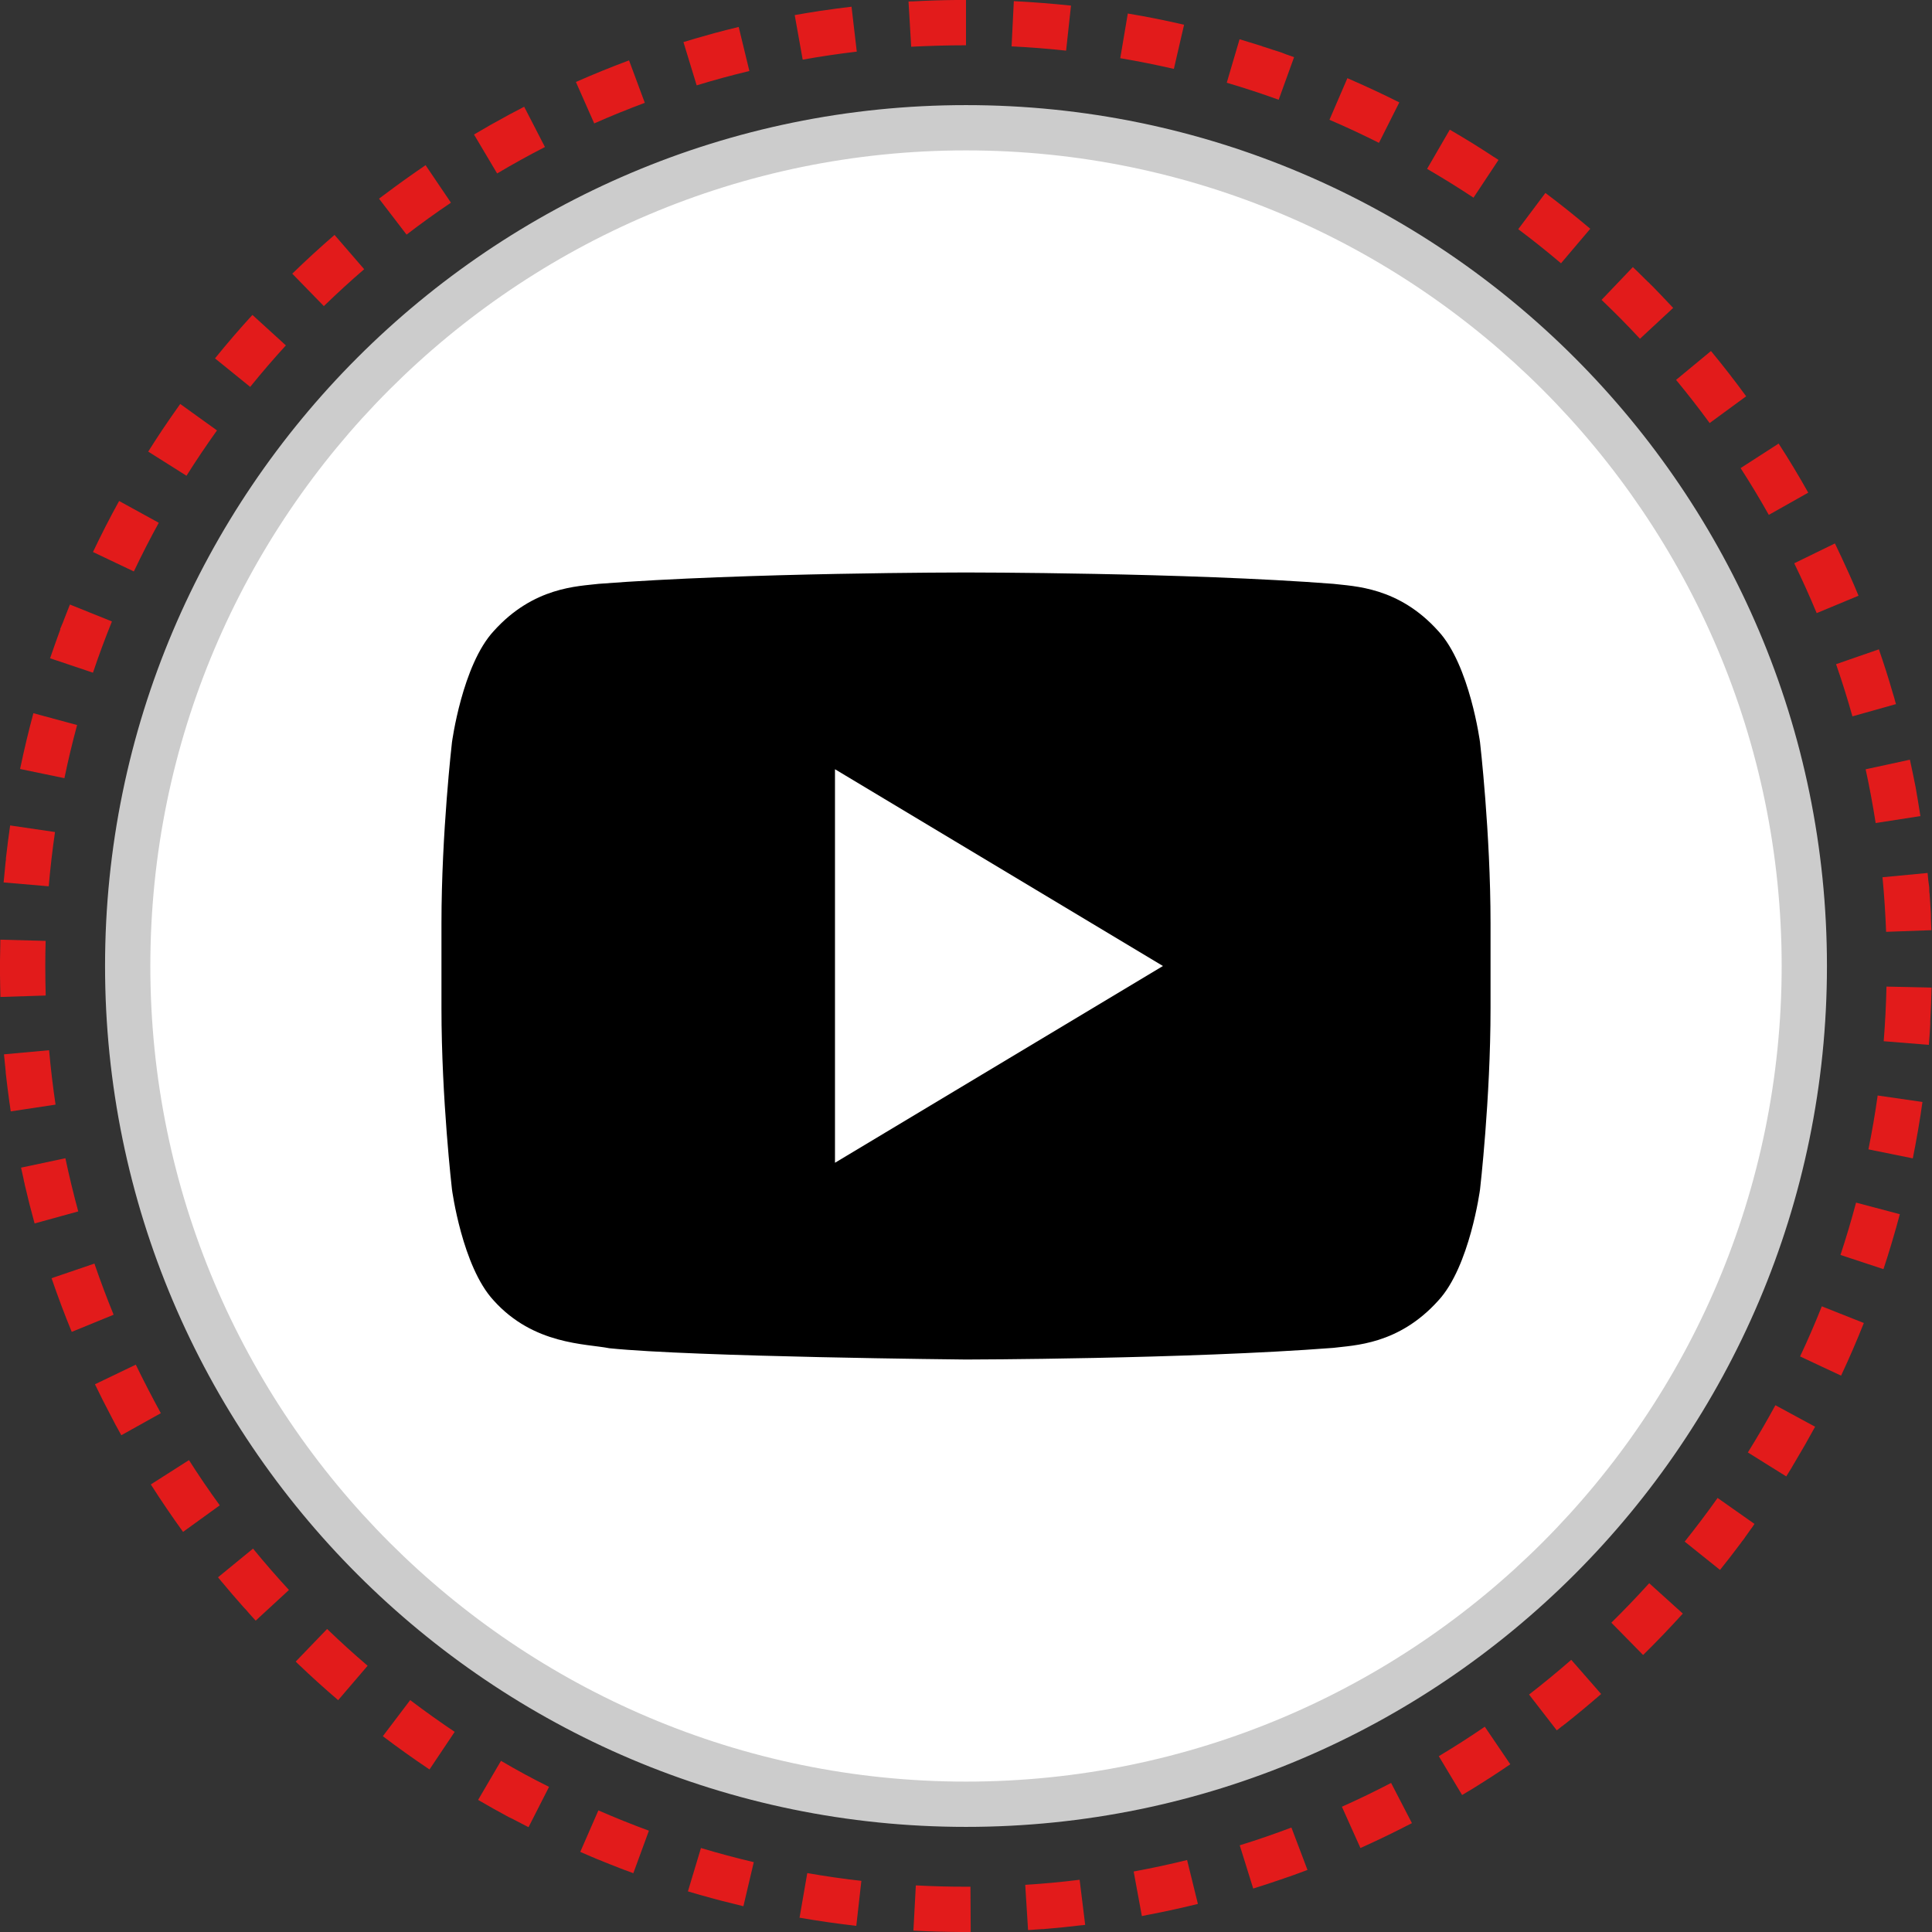 <?xml version="1.0" ?><svg enable-background="new 0 0 32 32" version="1.1" viewBox="0 0 32 32" xml:space="preserve" xmlns="http://www.w3.org/2000/svg" xmlns:xlink="http://www.w3.org/1999/xlink"><rect x="0" y="0" width="32" height="32" fill="#333333" stroke="none"/><g id="stiches"><g><g id="Shopping_10_124_"><g><g><g><g><g><path d="M16,2.115C8.332,2.115,2.115,8.332,2.115,16S8.332,29.885,16,29.885S29.885,23.668,29.885,16          S23.668,2.115,16,2.115L16,2.115z" fill="#FFFFFF"/><path d="M16,30.259c-7.863,0-14.26-6.396-14.26-14.26C1.74,8.137,8.137,1.741,16,1.741S30.26,8.137,30.26,16          C30.26,23.863,23.863,30.259,16,30.259z M16,2.491C8.551,2.491,2.49,8.55,2.49,16S8.551,29.509,16,29.509          S29.51,23.449,29.51,16S23.449,2.491,16,2.491z" fill="#CCCCCC"/></g></g></g></g></g></g><g><g><g><g><g><path d="M16,0c-0.002,0-0.005,0-0.007,0c-0.001,0-0.001,0-0.002,0c-0.002,0-0.003,0-0.005,0         c-0.001,0-0.002,0-0.003,0c-0.001,0-0.003,0-0.005,0c-0.001,0-0.001,0-0.002,0c-0.002,0-0.003,0-0.005,0         c-0.001,0-0.002,0-0.003,0c-0.001,0-0.003,0-0.005,0c0,0-0.002,0-0.002,0c-0.002,0-0.004,0-0.006,0c-0.001,0,0,0-0.001,0         c-0.002,0-0.005,0-0.007,0c-0.001,0,0,0,0,0c-0.003,0-0.005,0-0.007,0c-0.001,0-0.002,0-0.003,0c-0.002,0-0.003,0-0.005,0         c-0.001,0-0.002,0-0.002,0c-0.002,0-0.003,0-0.005,0c-0.001,0-0.001,0-0.002,0c-0.002,0-0.003,0-0.005,0c0,0-0.001,0-0.002,0         c-0.002,0-0.004,0-0.006,0c0,0-0.001,0-0.001,0c-0.005,0-0.01,0-0.015,0h-0.001c-0.002,0-0.004,0-0.007,0         c0,0-0.001,0-0.001,0c-0.002,0-0.004,0-0.006,0c-0.001,0-0.001,0-0.002,0c-0.002,0-0.004,0-0.006,0c-0.001,0-0.001,0-0.001,0         c-0.003,0-0.005,0-0.007,0h0c-0.01,0-0.02,0-0.03,0h0c-0.239,0.002-0.476,0.01-0.712,0.023l0,0c-0.002,0-0.004,0-0.007,0         l-0.002,0c-0.002,0-0.003,0-0.005,0c-0.001,0-0.001,0-0.002,0c-0.002,0-0.003,0-0.005,0c-0.001,0-0.002,0-0.002,0         c-0.001,0-0.003,0-0.004,0c-0.001,0-0.002,0-0.003,0c0,0-0.001,0-0.001,0c-0.006,0-0.011,0.001-0.017,0.001c0,0,0,0-0.001,0         c-0.008,0-0.016,0.001-0.024,0.001l0.044,0.749C15.394,0.759,15.696,0.75,16,0.75V0L16,0L16,0z M14.104,0.111         c-0.168,0.02-0.335,0.042-0.501,0.067c0,0,0,0-0.001,0c-0.002,0-0.005,0.001-0.007,0.001h0         c-0.005,0.001-0.01,0.001-0.014,0.002c0,0-0.001,0-0.002,0c-0.002,0-0.003,0.001-0.005,0.001c-0.001,0-0.002,0-0.003,0         c-0.001,0-0.003,0-0.004,0.001c-0.001,0-0.002,0-0.003,0c-0.001,0-0.003,0-0.004,0.001c-0.002,0-0.002,0-0.004,0.001         c-0.001,0-0.001,0-0.001,0c-0.131,0.02-0.262,0.042-0.392,0.065l0.132,0.738c0.296-0.053,0.594-0.097,0.896-0.133         L14.104,0.111L14.104,0.111z M12.235,0.446c-0.136,0.033-0.272,0.068-0.407,0.104l0,0c-0.002,0.001-0.004,0.001-0.006,0.002         l0,0c-0.006,0.002-0.011,0.003-0.017,0.005l0,0c-0.001,0-0.003,0.001-0.005,0.001c0,0-0.001,0-0.002,0.001         c-0.001,0-0.003,0.001-0.004,0.001c-0.001,0-0.002,0-0.003,0.001c-0.001,0-0.003,0.001-0.003,0.001         c-0.001,0-0.002,0.001-0.004,0.001c-0.001,0-0.002,0.001-0.003,0.001c-0.001,0-0.003,0.001-0.004,0.001         c-0.001,0-0.003,0.001-0.004,0.001c-0.001,0-0.003,0.001-0.004,0.001c0,0-0.002,0-0.002,0.001         c-0.002,0-0.003,0.001-0.005,0.001c-0.001,0-0.001,0-0.002,0.001c-0.002,0-0.003,0.001-0.005,0.001c0,0-0.001,0-0.001,0         c-0.003,0.001-0.005,0.001-0.007,0.002l0,0c-0.143,0.039-0.285,0.081-0.427,0.124l0.219,0.717         c0.287-0.088,0.579-0.167,0.873-0.238L12.235,0.446L12.235,0.446z M10.419,1c-0.298,0.111-0.591,0.23-0.88,0.358l0.303,0.686         c0.275-0.122,0.555-0.235,0.838-0.341L10.419,1L10.419,1z M8.682,1.768c-0.078,0.04-0.156,0.081-0.234,0.123l-0.001,0         C8.446,1.892,8.445,1.893,8.443,1.894L8.442,1.894C8.441,1.895,8.439,1.896,8.438,1.896c-0.001,0-0.002,0.001-0.003,0.001         C8.434,1.899,8.431,1.9,8.43,1.901C8.429,1.901,8.427,1.902,8.426,1.903c-0.001,0-0.001,0.001-0.002,0.001         C8.423,1.904,8.421,1.905,8.42,1.906c0,0-0.001,0.001-0.001,0.001C8.416,1.908,8.415,1.909,8.413,1.91l0,0         c-0.19,0.102-0.377,0.208-0.562,0.318l0.383,0.645c0.259-0.154,0.523-0.3,0.792-0.438L8.682,1.768L8.682,1.768z M7.049,2.736         C6.818,2.893,6.592,3.054,6.37,3.222c0,0-0.001,0-0.001,0.001C6.367,3.223,6.366,3.224,6.365,3.225         c0,0-0.001,0.001-0.001,0.001C6.362,3.227,6.361,3.228,6.36,3.229C6.358,3.23,6.356,3.232,6.355,3.233c0,0,0,0,0,0         C6.352,3.235,6.351,3.236,6.349,3.237c0,0-0.001,0.001-0.001,0.001C6.346,3.239,6.345,3.241,6.343,3.242l-0.001,0         C6.321,3.259,6.299,3.275,6.278,3.291l0.456,0.595c0.239-0.183,0.484-0.36,0.735-0.529L7.049,2.736L7.049,2.736z          M5.541,3.891c-0.24,0.207-0.473,0.421-0.7,0.642l0.523,0.537C5.581,4.86,5.803,4.656,6.032,4.459L5.541,3.891L5.541,3.891z          M4.181,5.216C3.967,5.449,3.76,5.69,3.561,5.936l0.583,0.472c0.19-0.235,0.387-0.464,0.591-0.687L4.181,5.216L4.181,5.216z          M2.985,6.691C2.882,6.836,2.78,6.982,2.681,7.13l0,0C2.68,7.132,2.679,7.134,2.677,7.136l0,0.001         C2.676,7.139,2.675,7.141,2.673,7.142l0,0.001C2.67,7.147,2.668,7.151,2.665,7.155L2.664,7.156         C2.663,7.157,2.662,7.159,2.661,7.161c0,0-0.001,0.001-0.001,0.002C2.659,7.164,2.658,7.165,2.658,7.166         c0,0-0.001,0.001-0.001,0.002C2.655,7.17,2.654,7.171,2.653,7.173c0,0,0,0,0,0C2.651,7.176,2.65,7.178,2.649,7.179         C2.648,7.18,2.648,7.181,2.647,7.182C2.647,7.183,2.646,7.184,2.645,7.185C2.644,7.186,2.644,7.187,2.643,7.188         C2.643,7.189,2.642,7.19,2.641,7.191C2.641,7.192,2.64,7.192,2.64,7.193C2.639,7.194,2.638,7.196,2.637,7.197         C2.637,7.198,2.636,7.198,2.636,7.199C2.635,7.201,2.634,7.202,2.633,7.203C2.632,7.205,2.632,7.205,2.631,7.206         C2.63,7.208,2.629,7.209,2.629,7.21C2.628,7.211,2.628,7.211,2.627,7.212C2.626,7.214,2.626,7.215,2.625,7.216         C2.624,7.217,2.624,7.217,2.623,7.218C2.623,7.219,2.622,7.22,2.621,7.222C2.621,7.222,2.62,7.223,2.619,7.224         C2.619,7.225,2.618,7.226,2.618,7.227C2.617,7.228,2.615,7.231,2.614,7.232C2.613,7.233,2.613,7.234,2.612,7.235         C2.611,7.236,2.611,7.237,2.61,7.238C2.61,7.239,2.609,7.24,2.609,7.24C2.608,7.241,2.607,7.243,2.607,7.244         C2.606,7.244,2.605,7.245,2.605,7.245C2.604,7.247,2.604,7.248,2.603,7.249C2.602,7.25,2.602,7.251,2.601,7.252         C2.601,7.253,2.6,7.254,2.599,7.255C2.598,7.257,2.597,7.258,2.596,7.26C2.595,7.261,2.595,7.262,2.594,7.263         C2.594,7.264,2.593,7.265,2.592,7.266C2.592,7.266,2.591,7.268,2.59,7.269C2.59,7.269,2.589,7.27,2.589,7.27         C2.588,7.272,2.587,7.273,2.587,7.273C2.586,7.275,2.586,7.276,2.585,7.277C2.584,7.278,2.584,7.279,2.583,7.28         C2.582,7.282,2.581,7.283,2.579,7.285C2.579,7.286,2.579,7.286,2.578,7.287C2.577,7.288,2.577,7.29,2.576,7.291         c0,0-0.001,0.002-0.001,0.002C2.574,7.294,2.573,7.296,2.572,7.297C2.571,7.298,2.571,7.298,2.571,7.299         C2.57,7.3,2.569,7.301,2.568,7.302C2.568,7.303,2.567,7.304,2.567,7.305C2.566,7.307,2.564,7.308,2.563,7.31l0,0         C2.562,7.312,2.561,7.314,2.559,7.316c0,0-0.001,0.001-0.001,0.001C2.557,7.319,2.557,7.32,2.556,7.322         C2.555,7.323,2.555,7.323,2.554,7.324C2.554,7.325,2.553,7.326,2.552,7.328c0,0-0.001,0.002-0.001,0.002         C2.548,7.334,2.546,7.338,2.543,7.341l0,0C2.542,7.344,2.54,7.346,2.539,7.348l0,0C2.538,7.35,2.536,7.352,2.535,7.354         c0,0,0,0,0,0c-0.027,0.042-0.054,0.084-0.08,0.126l0.634,0.4c0.161-0.256,0.33-0.506,0.505-0.751L2.985,6.691L2.985,6.691z          M1.973,8.298C1.82,8.574,1.676,8.857,1.54,9.143l0.677,0.322c0.13-0.273,0.267-0.542,0.413-0.806L1.973,8.298L1.973,8.298z          M1.158,10.013c-0.034,0.085-0.068,0.171-0.101,0.257c0,0,0,0.001,0,0.001c-0.003,0.007-0.005,0.014-0.008,0.021l0,0.001         c-0.001,0.002-0.001,0.003-0.002,0.005c0,0,0,0.001-0.001,0.002c-0.001,0.001-0.001,0.003-0.002,0.005l0,0.001         c-0.002,0.005-0.004,0.01-0.006,0.015c0,0.001,0,0.001-0.001,0.002c-0.001,0.001-0.001,0.003-0.002,0.004         c0,0.001-0.001,0.002-0.001,0.002c-0.001,0.001-0.001,0.003-0.002,0.004c0,0.001,0,0.001-0.001,0.002         c-0.001,0.001-0.001,0.003-0.002,0.004c0,0,0,0.001,0,0.001c-0.001,0.004-0.003,0.007-0.004,0.011l0,0         c-0.001,0.001-0.001,0.003-0.002,0.005l-0.001,0.001c-0.001,0.001-0.001,0.003-0.002,0.004c0,0.001-0.001,0.002-0.001,0.002         c-0.001,0.001-0.001,0.002-0.001,0.004c0,0,0,0.001-0.001,0.002c-0.002,0.005-0.003,0.009-0.005,0.014         c0,0.001-0.001,0.002-0.001,0.002c-0.001,0.001-0.001,0.003-0.002,0.004c0,0.001,0,0.001-0.001,0.002         c-0.001,0.001-0.001,0.003-0.002,0.004c0,0.001,0,0.001-0.001,0.002c-0.002,0.007-0.005,0.014-0.008,0.021         c0,0,0,0.001,0,0.001C1,10.421,0.999,10.422,0.999,10.424c0,0,0,0.001,0,0.001c-0.001,0.002-0.001,0.003-0.002,0.005l0,0.001         c-0.003,0.008-0.005,0.015-0.008,0.022l0,0c-0.052,0.141-0.102,0.283-0.151,0.426c0,0.001,0,0.001-0.001,0.002         c0,0.001-0.001,0.003-0.001,0.004c0,0.001,0,0.001-0.001,0.002c0,0.001-0.001,0.003-0.001,0.004         c0,0.001-0.001,0.002-0.001,0.003c-0.001,0.002-0.001,0.003-0.002,0.005C0.83,10.9,0.829,10.902,0.829,10.903l0,0         l0.711,0.239c0.096-0.287,0.201-0.57,0.314-0.849L1.158,10.013L1.158,10.013z M0.553,11.813         c-0.079,0.293-0.15,0.59-0.213,0.889c0,0,0,0,0,0c-0.002,0.008-0.003,0.016-0.005,0.023c0,0,0,0.001,0,0.002         c0,0.002-0.001,0.003-0.001,0.005c0,0.001,0,0.001,0,0.002c0,0.001,0,0.002-0.001,0.003l0.734,0.152         c0.061-0.297,0.132-0.59,0.21-0.88L0.553,11.813L0.553,11.813z M0.168,13.672c-0.024,0.167-0.046,0.334-0.065,0.503l0,0.001         c0,0.002,0,0.004-0.001,0.006l0,0.001c0,0.002,0,0.004-0.001,0.006l0,0C0.101,14.194,0.1,14.2,0.099,14.206         c0,0,0,0.001,0,0.001c0,0.002,0,0.003-0.001,0.005c0,0.001,0,0.002,0,0.003c0,0.001,0,0.003,0,0.004c0,0.001,0,0.002,0,0.003         c0,0.001,0,0.003,0,0.004c0,0.001,0,0.002,0,0.003c0,0.002,0,0.002,0,0.004c0,0.001,0,0.003,0,0.004c0,0.001,0,0.001,0,0.002         c0,0.002,0,0.005-0.001,0.007c0,0.001,0,0.001,0,0.002c0,0.002,0,0.003-0.001,0.005c0,0.001,0,0.002,0,0.002         c0,0.002,0,0.004-0.001,0.005c0,0.001,0,0.001,0,0.002c0,0.002,0,0.003-0.001,0.005l0,0.002c0,0.002,0,0.004-0.001,0.007l0,0         c-0.001,0.01-0.002,0.02-0.003,0.029l0,0c-0.011,0.103-0.021,0.207-0.03,0.311l0.747,0.064         c0.026-0.302,0.061-0.602,0.104-0.899L0.168,13.672L0.168,13.672z M0.006,15.564C0.003,15.682,0.001,15.8,0,15.918         c0,0.001,0,0,0,0.001c0,0.002,0,0.004,0,0.006c0,0,0,0,0,0.001c0,0.002,0,0.004,0,0.005c0,0.001,0,0.001,0,0.002         c0,0.002,0,0.003,0,0.005c0,0.001,0,0.001,0,0.002c0,0.002,0,0.003,0,0.005c0,0.001,0,0.001,0,0.002c0,0.002,0,0.003,0,0.005         c0,0.001,0,0.001,0,0.001c0,0.002,0,0.004,0,0.005l0,0.002c0,0.001,0,0.003,0,0.004c0,0.001,0,0.002,0,0.003         c0,0.001,0,0.002,0,0.004c0,0.001,0,0.002,0,0.003c0,0.001,0,0.003,0,0.004c0,0.001,0,0.002,0,0.003c0,0.001,0,0.003,0,0.004         c0,0.001,0,0.002,0,0.003c0,0.002,0,0.004,0,0.006l0,0.001C0,15.995,0,15.998,0,16l0,0c0,0.002,0,0.005,0,0.007         c0,0,0,0.002,0,0.002c0,0.002,0,0.003,0,0.005c0,0.001,0,0.002,0,0.003c0,0.002,0,0.003,0,0.005l0,0.003         c0,0.002,0,0.004,0,0.006c0,0.001,0,0.001,0,0.002c0,0.002,0,0.004,0,0.006c0,0.001,0,0.001,0,0.003c0,0.002,0,0.003,0,0.005         c0,0.001,0,0.001,0,0.003c0,0.002,0,0.004,0,0.005c0,0.001,0,0.002,0,0.002c0,0.003,0,0.005,0,0.007c0,0,0,0,0,0.001         c0,0.002,0,0.005,0,0.007c0,0.001,0,0.001,0,0.001c0,0.002,0,0.004,0,0.006c0,0.001,0,0.001,0,0.002c0,0.002,0,0.004,0,0.006         c0,0.001,0,0.001,0,0.001c0,0.006,0,0.011,0,0.016l0,0c0,0.002,0,0.005,0,0.007c0,0,0,0.001,0,0.001c0,0.002,0,0.004,0,0.007         c0,0.001,0,0.001,0,0.001c0,0.008,0,0.016,0,0.024v0c0.001,0.123,0.004,0.246,0.007,0.369l0.75-0.024         C0.753,16.328,0.75,16.164,0.75,16c0-0.139,0.002-0.278,0.006-0.416L0.006,15.564L0.006,15.564z M0.813,17.395l-0.747,0.068         c0.009,0.094,0.018,0.188,0.028,0.281c0,0.001,0,0.001,0,0.002c0,0.002,0,0.004,0.001,0.005c0,0.001,0,0.002,0,0.003         c0,0.001,0,0.003,0,0.004c0,0.001,0,0.003,0,0.004c0,0.001,0,0.002,0,0.003c0,0.002,0,0.002,0,0.004c0,0.001,0,0.001,0,0.002         c0.018,0.16,0.038,0.321,0.06,0.479c0,0.001,0,0.001,0,0.002c0,0.002,0,0.002,0.001,0.004c0,0.001,0,0.002,0,0.003         c0,0.001,0,0.003,0.001,0.004c0,0.001,0,0.003,0.001,0.004c0,0.001,0,0.002,0,0.003c0,0.002,0.001,0.004,0.001,0.006l0,0.001         c0.006,0.044,0.013,0.088,0.019,0.131l0.742-0.112C0.876,17.997,0.84,17.697,0.813,17.395L0.813,17.395z M1.083,19.184         L0.349,19.34c0.014,0.067,0.029,0.133,0.044,0.2c0,0,0,0.001,0,0.001c0.001,0.002,0.001,0.004,0.001,0.006l0,0.001         c0,0.002,0.001,0.004,0.001,0.006l0,0c0.001,0.004,0.002,0.007,0.002,0.011c0,0,0,0.001,0,0.001         c0,0.002,0.001,0.003,0.001,0.004c0,0.001,0,0.002,0.001,0.003c0,0.002,0.001,0.002,0.001,0.004c0,0.001,0,0.002,0.001,0.003         c0,0.001,0.001,0.002,0.001,0.003c0,0.001,0.001,0.003,0.001,0.004l0.001,0.002c0,0.002,0.001,0.004,0.001,0.006         c0,0.001,0,0,0,0.001c0.001,0.002,0.001,0.005,0.002,0.007c0,0,0,0,0,0.001c0,0.002,0.001,0.004,0.001,0.006l0,0.001         c0,0.002,0.001,0.004,0.001,0.006l0,0.001c0.05,0.217,0.105,0.433,0.164,0.646l0.723-0.199         C1.217,19.774,1.146,19.481,1.083,19.184L1.083,19.184z M1.564,20.929l-0.71,0.242c0.103,0.301,0.214,0.597,0.334,0.889         l0.694-0.284C1.768,21.497,1.662,21.215,1.564,20.929L1.564,20.929z M2.249,22.603l-0.676,0.325         c0.085,0.177,0.174,0.354,0.266,0.527c0,0,0,0.001,0.001,0.001c0.001,0.002,0.001,0.003,0.002,0.005c0,0,0,0.001,0,0.001         c0.001,0.002,0.002,0.003,0.003,0.005l0,0c0.002,0.003,0.003,0.006,0.005,0.009c0,0,0,0.001,0,0.001         c0.001,0.001,0.001,0.003,0.002,0.004c0,0.001,0.001,0.001,0.001,0.001c0.001,0.002,0.002,0.003,0.002,0.004         c0,0.001,0.001,0.002,0.001,0.002c0.001,0.002,0.002,0.003,0.002,0.004c0.001,0.001,0.001,0.002,0.002,0.003         c0,0.001,0.001,0.002,0.001,0.003c0.001,0.001,0.001,0.003,0.002,0.004c0.001,0.001,0.002,0.004,0.003,0.005         c0,0.001,0.001,0.002,0.001,0.003c0.001,0.001,0.001,0.002,0.002,0.003c0,0.001,0.001,0.002,0.001,0.003         c0,0.001,0.001,0.002,0.002,0.003c0.001,0.001,0.001,0.002,0.002,0.003c0,0.001,0.001,0.002,0.001,0.003         c0.001,0.002,0.002,0.003,0.003,0.005c0,0,0,0.001,0.001,0.001c0.001,0.002,0.002,0.004,0.003,0.006         c0,0.001,0.001,0.001,0.001,0.002c0.001,0.001,0.002,0.003,0.002,0.004c0,0,0.001,0.001,0.001,0.002         c0.001,0.002,0.002,0.003,0.002,0.005c0,0,0.001,0.001,0.001,0.001c0.001,0.002,0.002,0.004,0.003,0.006l0,0         c0.002,0.004,0.005,0.008,0.007,0.013c0,0,0,0,0,0.001c0.001,0.002,0.002,0.004,0.003,0.006l0,0         c0.035,0.065,0.071,0.13,0.107,0.195l0.655-0.365C2.52,23.143,2.381,22.875,2.249,22.603L2.249,22.603z M3.13,24.184         l-0.632,0.403c0.17,0.267,0.349,0.529,0.534,0.786l0.608-0.44C3.462,24.689,3.292,24.439,3.13,24.184L3.13,24.184z          M4.191,25.65l-0.58,0.475c0.011,0.013,0.022,0.027,0.033,0.04c0,0,0,0,0,0c0.002,0.002,0.003,0.004,0.004,0.005l0.001,0.001         c0.003,0.004,0.006,0.007,0.009,0.011c0,0,0.001,0.001,0.001,0.001c0.001,0.001,0.002,0.003,0.003,0.004         c0.001,0.001,0.001,0.002,0.002,0.002c0.001,0.001,0.001,0.002,0.002,0.003c0.001,0.001,0.002,0.002,0.002,0.003         c0.001,0.001,0.001,0.001,0.002,0.002c0.005,0.006,0.009,0.011,0.014,0.016c0,0,0,0.001,0.001,0.001         c0.107,0.129,0.216,0.256,0.328,0.382c0,0,0,0,0,0c0.005,0.006,0.01,0.012,0.015,0.017c0,0,0.001,0.001,0.001,0.001         c0.001,0.001,0.002,0.003,0.004,0.004l0,0c0.007,0.007,0.013,0.014,0.019,0.022c0,0,0,0,0.001,0.001         c0.001,0.001,0.002,0.002,0.004,0.004c0,0,0,0,0.001,0.001c0.001,0.001,0.002,0.003,0.004,0.004l0,0         c0.005,0.006,0.01,0.012,0.016,0.017c0,0,0,0.001,0.001,0.001c0.005,0.006,0.01,0.011,0.015,0.016         c0,0.001,0.001,0.001,0.001,0.002c0.001,0.001,0.002,0.002,0.003,0.004c0,0,0.001,0.001,0.001,0.001         c0.001,0.001,0.002,0.002,0.003,0.004c0,0,0,0,0.001,0.001c0.005,0.006,0.01,0.011,0.015,0.017c0,0,0,0.001,0.001,0.001         c0.001,0.001,0.002,0.002,0.003,0.004l0.001,0.001c0.003,0.004,0.007,0.008,0.011,0.012c0,0,0.001,0.001,0.001,0.001         c0.001,0.001,0.002,0.002,0.003,0.004c0,0,0.001,0.001,0.001,0.001c0.001,0.001,0.002,0.002,0.003,0.004l0.001,0.001         c0.005,0.005,0.01,0.011,0.015,0.016c0,0,0.001,0.001,0.001,0.001c0.001,0.001,0.002,0.002,0.003,0.004c0,0,0,0,0,0         c0.007,0.008,0.013,0.015,0.02,0.022l0,0c0.018,0.019,0.035,0.039,0.053,0.058l0.551-0.508         C4.581,26.112,4.382,25.884,4.191,25.65L4.191,25.65z M5.418,26.981l-0.52,0.54c0.001,0.001,0.001,0.001,0.002,0.002         l0.001,0.001c0.001,0.001,0.002,0.002,0.004,0.004c0,0,0,0,0.001,0.001c0.003,0.002,0.004,0.004,0.007,0.007         c0,0,0.001,0.001,0.001,0.001c0.001,0.001,0.002,0.002,0.002,0.002c0.001,0.001,0.002,0.002,0.003,0.003         c0.001,0.001,0.001,0.001,0.002,0.002c0.001,0.001,0.002,0.002,0.003,0.003c0,0,0.001,0.001,0.001,0.001         c0.002,0.002,0.003,0.003,0.005,0.005l0,0c0.004,0.003,0.007,0.007,0.011,0.01l0,0c0.214,0.205,0.434,0.404,0.66,0.597         l0.488-0.57C5.859,27.394,5.636,27.191,5.418,26.981L5.418,26.981z M6.794,28.159l-0.453,0.598         c0.252,0.191,0.51,0.375,0.773,0.551l0.417-0.623C7.28,28.516,7.034,28.341,6.794,28.159L6.794,28.159z M8.298,29.165         l-0.379,0.647c0.166,0.097,0.334,0.192,0.504,0.283l0,0c0.002,0.001,0.004,0.002,0.006,0.003c0,0,0,0,0.001,0         c0.002,0.001,0.004,0.002,0.006,0.003l0.001,0c0.004,0.002,0.009,0.005,0.013,0.007l0,0c0.002,0.001,0.004,0.002,0.006,0.003         l0.001,0c0.002,0.001,0.004,0.002,0.006,0.003c0,0,0,0,0.001,0c0.006,0.003,0.013,0.007,0.019,0.01c0,0,0,0,0.001,0         c0.002,0.001,0.004,0.002,0.006,0.003c0,0,0,0,0.001,0c0.009,0.005,0.017,0.009,0.026,0.014l0,0         c0.079,0.042,0.158,0.083,0.237,0.123l0.34-0.668C8.823,29.462,8.558,29.318,8.298,29.165L8.298,29.165z M9.911,29.986         l-0.3,0.687c0.063,0.028,0.127,0.055,0.19,0.082l0,0c0.002,0.001,0.004,0.002,0.006,0.003l0.001,0         c0.002,0.001,0.004,0.002,0.006,0.002c0,0,0,0,0.001,0c0.004,0.002,0.009,0.004,0.013,0.005c0.001,0,0.001,0.001,0.002,0.001         c0.001,0.001,0.003,0.001,0.004,0.002c0.001,0,0.002,0.001,0.003,0.001c0.001,0.001,0.003,0.001,0.004,0.002         c0.001,0,0.002,0.001,0.003,0.001c0.001,0.001,0.003,0.001,0.004,0.002c0.001,0,0.002,0.001,0.002,0.001         c0.001,0.001,0.003,0.001,0.004,0.002s0.003,0.001,0.004,0.002c0.001,0.001,0.003,0.001,0.004,0.002         c0.001,0.001,0.002,0.001,0.003,0.001c0.001,0,0.002,0.001,0.002,0.001c0.002,0.001,0.004,0.002,0.005,0.002         c0.001,0,0.002,0.001,0.002,0.001c0.001,0.001,0.003,0.001,0.004,0.002c0,0,0.001,0,0.001,0         c0.007,0.003,0.014,0.006,0.021,0.009c0,0,0.001,0,0.001,0c0.002,0.001,0.003,0.001,0.005,0.002l0.001,0         c0.126,0.052,0.252,0.102,0.379,0.151l0,0c0.007,0.003,0.015,0.006,0.022,0.008c0,0,0.001,0,0.001,0         c0.002,0.001,0.003,0.001,0.004,0.002c0.001,0,0.002,0.001,0.003,0.001c0.001,0.001,0.002,0.001,0.004,0.001         c0.001,0,0.001,0,0.002,0.001c0.001,0.001,0.003,0.001,0.004,0.002l0.001,0.001c0.002,0.001,0.005,0.002,0.007,0.003         c0.001,0,0.002,0.001,0.003,0.001c0.001,0,0.002,0.001,0.003,0.001c0.001,0,0.002,0.001,0.003,0.001         c0.001,0,0.002,0.001,0.003,0.001c0.001,0,0.002,0.001,0.003,0.001c0.001,0,0.002,0.001,0.003,0.001         c0.001,0,0.003,0.001,0.004,0.001c0.001,0,0.001,0,0.002,0.001c0.002,0.001,0.004,0.002,0.006,0.002c0,0,0,0,0.001,0         c0.002,0.001,0.004,0.001,0.006,0.002c0,0,0.001,0,0.002,0.001c0.002,0.001,0.003,0.001,0.005,0.002         c0.001,0,0.001,0,0.002,0.001c0.002,0.001,0.003,0.001,0.005,0.002c0,0,0.001,0,0.001,0c0.035,0.013,0.069,0.026,0.104,0.039         l0.258-0.704C10.467,30.219,10.187,30.106,9.911,29.986L9.911,29.986z M11.61,30.609l-0.216,0.718         c0.054,0.016,0.108,0.032,0.163,0.048c0,0,0.001,0,0.002,0c0.002,0,0.003,0.001,0.005,0.001c0,0,0.002,0,0.002,0.001         c0.002,0,0.003,0.001,0.005,0.001c0.001,0,0.001,0,0.002,0.001c0.002,0.001,0.004,0.001,0.006,0.002         c0.001,0,0.002,0.001,0.004,0.001c0.001,0,0.002,0.001,0.004,0.001c0.001,0,0.002,0.001,0.004,0.001         c0.001,0,0.002,0,0.002,0.001c0.001,0,0.003,0.001,0.004,0.001c0.001,0,0.001,0,0.002,0.001c0.001,0,0.003,0.001,0.005,0.001         l0,0c0.234,0.067,0.471,0.128,0.709,0.185l0.172-0.73C12.189,30.773,11.897,30.695,11.61,30.609L11.61,30.609z          M13.371,31.024l-0.128,0.739c0.31,0.054,0.624,0.099,0.94,0.135l0.084-0.745C13.965,31.119,13.666,31.076,13.371,31.024         L13.371,31.024z M15.169,31.228l-0.04,0.749c0.257,0.014,0.515,0.021,0.775,0.023l0.001,0c0.002,0,0.004,0,0.006,0         c0,0,0.001,0,0.001,0c0.002,0,0.004,0,0.005,0c0.001,0,0.001,0,0.001,0c0.002,0,0.004,0,0.006,0c0.001,0,0.001,0,0.002,0         c0.002,0,0.003,0,0.005,0c0.001,0,0.001,0,0.002,0c0.001,0,0.003,0,0.004,0c0.001,0,0.001,0,0.003,0c0.001,0,0.003,0,0.004,0         c0.001,0,0.002,0,0.003,0c0.001,0,0.003,0,0.004,0c0.001,0,0.002,0,0.003,0c0.001,0,0.003,0,0.004,0c0.001,0,0.002,0,0.003,0         c0.001,0,0.002,0,0.004,0c0.001,0,0.002,0,0.003,0c0.001,0,0.002,0,0.003,0c0.001,0,0.002,0,0.003,0c0.001,0,0.003,0,0.004,0         c0.001,0,0.002,0,0.003,0c0.001,0,0.002,0,0.003,0c0.001,0,0.002,0,0.003,0c0.002,0,0.003,0,0.005,0h0.001         c0.002,0,0.005,0,0.007,0c0.003,0,0.006,0,0.008,0c0.001,0,0.002,0,0.003,0c0.001,0,0.003,0,0.004,0c0.021,0,0.042,0,0.063,0         l-0.004-0.75l-0.075,0C15.721,31.25,15.444,31.243,15.169,31.228L15.169,31.228z M17.882,31.135         c-0.298,0.037-0.598,0.065-0.901,0.084l0.047,0.749c0.068-0.004,0.135-0.009,0.203-0.014l0,0         c0.008-0.001,0.016-0.001,0.024-0.002c0.001,0,0.001,0,0.002,0c0.002,0,0.003,0,0.004,0c0,0,0.001,0,0.002,0         c0.001,0,0.003,0,0.004,0c0.001,0,0.002,0,0.003,0c0.001,0,0.002,0,0.003,0c0.002,0,0.003,0,0.005,0l0.002,0         c0.005,0,0.01-0.001,0.014-0.001l0.001,0c0.002,0,0.004,0,0.006-0.001c0,0,0,0,0.001,0c0.002,0,0.004,0,0.007-0.001l0.001,0         c0.2-0.016,0.399-0.036,0.597-0.06c0.001,0,0.001,0,0.002,0c0.002,0,0.003,0,0.005-0.001c0.001,0,0.002,0,0.003,0         c0.001,0,0.002,0,0.003,0c0.001,0,0.003,0,0.004,0c0.001,0,0.002,0,0.003,0c0.002,0,0.003,0,0.005-0.001c0,0,0,0,0,0         c0.014-0.002,0.028-0.003,0.042-0.005L17.882,31.135L17.882,31.135z M19.662,30.808c-0.292,0.072-0.587,0.135-0.885,0.19         l0.136,0.738c0.014-0.003,0.028-0.005,0.042-0.008l0,0c0.002,0,0.003-0.001,0.005-0.001c0.001,0,0.001,0,0.002,0         c0.002,0,0.003-0.001,0.004-0.001c0,0,0.001,0,0.002,0c0.002,0,0.003-0.001,0.004-0.001c0.001,0,0.002,0,0.003-0.001         c0.002,0,0.002,0,0.004-0.001c0.002,0,0.004-0.001,0.006-0.001c0.001,0,0.002,0,0.003-0.001c0.001,0,0.003-0.001,0.004-0.001         c0.001,0,0.002,0,0.003-0.001c0.001,0,0.002,0,0.004-0.001c0.001,0,0.002,0,0.003-0.001c0.002,0,0.003-0.001,0.005-0.001         c0,0,0.001,0,0.002,0c0.002,0,0.004-0.001,0.006-0.001l0.001,0c0.005-0.001,0.01-0.002,0.014-0.003l0,0         c0.002,0,0.005-0.001,0.007-0.001l0,0c0.002,0,0.005-0.001,0.007-0.001l0,0c0.268-0.052,0.534-0.11,0.797-0.175         L19.662,30.808L19.662,30.808z M21.39,30.27c-0.281,0.106-0.567,0.205-0.856,0.294l0.223,0.716         c0.152-0.047,0.302-0.096,0.452-0.148l0.001,0c0.002-0.001,0.004-0.001,0.006-0.002l0.001,0         c0.002-0.001,0.004-0.001,0.006-0.002l0,0c0.007-0.002,0.014-0.005,0.02-0.007c0,0,0.001,0,0.001,0         c0.002-0.001,0.004-0.001,0.005-0.002c0,0,0.001,0,0.002-0.001c0.002-0.001,0.003-0.001,0.005-0.002l0.002-0.001         c0.002-0.001,0.004-0.001,0.005-0.002c0,0,0.001,0,0.001,0c0.002-0.001,0.004-0.002,0.007-0.002c0,0,0.001,0,0.001-0.001         c0.002-0.001,0.003-0.001,0.005-0.002c0.001,0,0.002-0.001,0.003-0.001c0.001,0,0.003-0.001,0.004-0.001         c0.001,0,0.002-0.001,0.003-0.001c0.001,0,0.002-0.001,0.004-0.001c0.001,0,0.002-0.001,0.003-0.001         c0.002-0.001,0.004-0.001,0.005-0.002c0.001,0,0.002-0.001,0.003-0.001c0.002-0.001,0.003-0.001,0.005-0.002         c0.001,0,0.002-0.001,0.003-0.001c0.001,0,0.002-0.001,0.003-0.001c0.001,0,0.002-0.001,0.003-0.001         c0.001,0,0.002-0.001,0.003-0.001c0.001-0.001,0.002-0.001,0.004-0.001c0.001,0,0.001-0.001,0.001-0.001         c0.006-0.002,0.011-0.004,0.016-0.005c0,0,0.001,0,0.001,0c0.002-0.001,0.003-0.001,0.005-0.002c0,0,0.001,0,0.001,0         c0.002-0.001,0.003-0.001,0.005-0.002c0,0,0.001,0,0.001,0c0.101-0.036,0.203-0.073,0.303-0.111L21.39,30.27L21.39,30.27z          M23.041,29.531c-0.267,0.139-0.539,0.271-0.815,0.394l0.307,0.684c0.232-0.104,0.461-0.213,0.686-0.327l0,0         c0.007-0.004,0.014-0.007,0.021-0.011l0,0c0.011-0.005,0.021-0.011,0.032-0.016c0,0,0,0,0,0         c0.002-0.001,0.003-0.002,0.005-0.003c0,0,0,0,0,0c0.007-0.004,0.014-0.007,0.021-0.011c0,0,0,0,0,0         c0.002-0.001,0.003-0.002,0.005-0.002l0.001,0c0.027-0.014,0.055-0.028,0.082-0.042L23.041,29.531L23.041,29.531z          M24.593,28.6c-0.249,0.17-0.503,0.333-0.762,0.488l0.386,0.643c0.036-0.022,0.072-0.043,0.108-0.065l0,0         c0.002-0.001,0.004-0.002,0.005-0.003c0,0,0.001,0,0.001,0c0.004-0.003,0.008-0.005,0.012-0.007         c0.001-0.001,0.002-0.001,0.002-0.001c0.001-0.001,0.002-0.001,0.003-0.002c0.001-0.001,0.002-0.001,0.003-0.002         c0.001,0,0.001-0.001,0.002-0.001c0.001-0.001,0.002-0.002,0.004-0.002c0,0,0.001-0.001,0.002-0.001         c0.006-0.004,0.013-0.008,0.019-0.012l0,0c0.08-0.05,0.16-0.099,0.239-0.15c0,0,0,0,0,0c0.001-0.001,0.003-0.002,0.004-0.003         c0.001,0,0.001-0.001,0.002-0.001c0.001-0.001,0.002-0.002,0.003-0.002c0.001-0.001,0.002-0.001,0.002-0.002         c0.001-0.001,0.002-0.001,0.003-0.002c0.002-0.001,0.003-0.002,0.005-0.003c0,0,0.002-0.001,0.002-0.001         c0.001-0.001,0.003-0.002,0.004-0.003l0.002-0.001c0.001-0.001,0.002-0.002,0.004-0.002c0.001-0.001,0.001-0.001,0.002-0.001         c0.001-0.001,0.003-0.002,0.004-0.003c0,0,0.001-0.001,0.002-0.001c0.004-0.003,0.008-0.005,0.012-0.008l0.001,0         c0.002-0.001,0.004-0.002,0.006-0.004l0,0c0.114-0.074,0.227-0.149,0.34-0.226L24.593,28.6L24.593,28.6z M26.025,27.492         c-0.227,0.198-0.461,0.39-0.699,0.575l0.459,0.593c0.012-0.009,0.023-0.018,0.035-0.027c0,0,0,0,0,0         c0.004-0.003,0.008-0.006,0.012-0.009c0,0,0,0,0,0c0.002-0.001,0.003-0.003,0.005-0.004c0,0,0.001,0,0.001-0.001         c0.002-0.001,0.003-0.002,0.005-0.004c0,0,0.001-0.001,0.001-0.001c0.002-0.001,0.003-0.002,0.005-0.004l0.001-0.001         c0.002-0.001,0.004-0.003,0.005-0.004l0.001-0.001c0.001-0.001,0.003-0.002,0.004-0.003l0.002-0.002         c0.001-0.001,0.002-0.002,0.003-0.002c0.001-0.001,0.002-0.001,0.003-0.002c0.001-0.001,0.002-0.002,0.003-0.002         c0.001-0.001,0.002-0.001,0.003-0.002c0.001-0.001,0.002-0.001,0.003-0.002c0.002-0.002,0.004-0.003,0.006-0.004         c0.001,0,0.001-0.001,0.002-0.001c0.001-0.001,0.002-0.002,0.003-0.003c0.001,0,0.001-0.001,0.001-0.001         c0.002-0.002,0.003-0.002,0.004-0.003l0.001-0.001c0.001-0.001,0.003-0.002,0.004-0.003c0,0,0.001,0,0.001-0.001         c0.006-0.005,0.012-0.009,0.018-0.014l0.001,0c0.205-0.162,0.405-0.329,0.602-0.5L26.025,27.492L26.025,27.492z          M27.316,26.223c-0.203,0.224-0.412,0.442-0.627,0.654l0.526,0.535c0.226-0.222,0.445-0.451,0.658-0.686L27.316,26.223         L27.316,26.223z M28.449,24.811c-0.175,0.246-0.357,0.487-0.545,0.723l0.585,0.469c0.118-0.147,0.232-0.295,0.345-0.446         c0,0,0,0,0-0.001c0.001-0.002,0.003-0.004,0.004-0.005l0,0c0.001-0.002,0.003-0.004,0.004-0.006l0,0         c0.003-0.004,0.006-0.008,0.009-0.012c0,0,0.001-0.001,0.001-0.001c0.001-0.001,0.002-0.003,0.003-0.004         c0.001-0.001,0-0.001,0.001-0.001c0.001-0.001,0.002-0.003,0.003-0.004l0.001-0.001c0.003-0.004,0.005-0.007,0.008-0.011         c0.001-0.001,0.001-0.001,0.002-0.002c0.001-0.001,0.002-0.002,0.003-0.004c0,0,0.001-0.001,0.001-0.002         c0.001-0.001,0.002-0.003,0.003-0.004c0,0,0.001-0.001,0.001-0.001c0.001-0.002,0.002-0.003,0.004-0.005         c0,0,0.001-0.001,0.001-0.001c0.001-0.002,0.003-0.003,0.004-0.005c0.001-0.001,0.001-0.002,0.002-0.003         c0.001-0.001,0.001-0.002,0.002-0.003c0.001-0.001,0.001-0.002,0.002-0.003c0.001-0.001,0.002-0.002,0.002-0.003         c0.001-0.001,0.001-0.002,0.002-0.003c0.001-0.001,0.001-0.002,0.002-0.003c0.001-0.001,0.001-0.002,0.002-0.002         c0.001-0.002,0.002-0.003,0.003-0.005c0.001-0.001,0.002-0.002,0.002-0.003c0.001-0.001,0.002-0.002,0.002-0.003         c0.001-0.001,0.001-0.002,0.002-0.003c0.001-0.001,0.001-0.002,0.002-0.003c0,0,0.001-0.002,0.002-0.003         c0,0,0.001-0.002,0.002-0.003c0.001-0.001,0.001-0.002,0.002-0.003c0.001-0.001,0.001-0.001,0.002-0.002         c0.001-0.002,0.003-0.004,0.005-0.006l0.001-0.002c0.001-0.001,0.001-0.002,0.002-0.003c0.001-0.001,0.001-0.002,0.002-0.002         c0.001-0.001,0.002-0.002,0.002-0.003c0.001-0.001,0.001-0.002,0.002-0.003c0.001-0.001,0.001-0.001,0.002-0.003         c0.001-0.001,0.001-0.002,0.002-0.003c0.001-0.002,0.003-0.004,0.004-0.006c0,0,0.001-0.001,0.001-0.002         c0.001-0.001,0.001-0.002,0.002-0.003c0.001-0.001,0.001-0.001,0.002-0.002c0.001-0.001,0.002-0.002,0.002-0.003         c0.001-0.001,0.001-0.002,0.002-0.003c0.001-0.001,0.001-0.002,0.002-0.003c0.001-0.001,0.001-0.002,0.002-0.002         c0.002-0.002,0.003-0.004,0.005-0.007c0,0,0.001-0.001,0.001-0.001c0.001-0.001,0.001-0.002,0.002-0.003         c0.001-0.001,0.001-0.002,0.002-0.003c0.001-0.001,0.001-0.002,0.002-0.003c0.001-0.001,0.001-0.002,0.002-0.003         c0.001-0.001,0.001-0.002,0.001-0.002c0.001-0.002,0.002-0.003,0.002-0.003c0.001-0.001,0.002-0.002,0.002-0.003         c0.001-0.002,0.002-0.003,0.004-0.005c0.001-0.001,0.001-0.001,0.002-0.002c0.001-0.001,0.002-0.002,0.002-0.003         c0.001-0.001,0.001-0.002,0.002-0.003c0.001-0.001,0.001-0.002,0.002-0.003c0.001-0.001,0.001-0.002,0.002-0.003         c0.001-0.001,0.001-0.002,0.002-0.003c0.001-0.001,0.001-0.002,0.002-0.003c0.001-0.001,0.002-0.002,0.003-0.004         c0.001-0.001,0.002-0.003,0.003-0.004c0.001-0.001,0.002-0.002,0.002-0.003c0.001-0.001,0.001-0.002,0.002-0.003         c0.001-0.001,0.002-0.002,0.002-0.003c0.001-0.001,0.001-0.001,0.002-0.002c0.001-0.001,0.002-0.002,0.002-0.003         c0.001-0.001,0.001-0.002,0.002-0.002c0.001-0.001,0.002-0.003,0.003-0.004c0,0,0.001-0.001,0.001-0.001         c0.001-0.002,0.003-0.004,0.004-0.005c0.001-0.001,0.001-0.001,0.001-0.002c0.001-0.001,0.002-0.003,0.003-0.004         c0.001-0.001,0.001-0.001,0.001-0.002c0.001-0.001,0.002-0.003,0.003-0.004c0,0,0.001-0.001,0.001-0.001         c0.002-0.002,0.003-0.004,0.004-0.006c0,0,0,0,0,0c0.003-0.004,0.006-0.008,0.008-0.012l0-0.001         c0.001-0.002,0.003-0.004,0.004-0.006l0,0c0.006-0.008,0.011-0.016,0.017-0.024L28.449,24.811L28.449,24.811z M29.406,23.275         c-0.144,0.266-0.297,0.526-0.456,0.782l0.636,0.397c0.028-0.045,0.056-0.091,0.084-0.136l0.001-0.001         c0.001-0.001,0.002-0.003,0.002-0.004c0-0.001,0.001-0.001,0.001-0.002c0.001-0.001,0.002-0.003,0.002-0.004         c0-0.001,0.001-0.001,0.001-0.001c0.001-0.002,0.002-0.004,0.003-0.006c0.001-0.001,0.002-0.003,0.003-0.004         c0.001-0.001,0.001-0.001,0.001-0.002c0.001-0.001,0.002-0.002,0.002-0.004c0.001-0.001,0.001-0.001,0.002-0.003         c0.001-0.001,0.001-0.002,0.002-0.003c0.001-0.001,0.001-0.002,0.001-0.002c0.001-0.001,0.001-0.002,0.002-0.004         c0,0,0.001-0.002,0.001-0.002c0.002-0.004,0.005-0.008,0.007-0.012c0,0,0.001-0.001,0.001-0.002         c0.001-0.002,0.002-0.003,0.003-0.005l0.001-0.001c0.001-0.002,0.002-0.003,0.003-0.005c0,0,0.001-0.001,0.001-0.002         c0.002-0.004,0.005-0.008,0.007-0.012c0,0,0,0,0,0c0.001-0.002,0.002-0.004,0.004-0.006l0,0         c0.001-0.002,0.002-0.004,0.004-0.006c0,0,0,0,0-0.001c0.117-0.195,0.23-0.393,0.339-0.593L29.406,23.275L29.406,23.275z          M30.175,21.637c-0.112,0.281-0.232,0.558-0.36,0.83l0.679,0.318c0.134-0.286,0.26-0.576,0.377-0.872L30.175,21.637         L30.175,21.637z M30.742,19.919c-0.078,0.293-0.164,0.582-0.258,0.867l0.712,0.235c0.044-0.132,0.086-0.265,0.126-0.399l0,0         c0.001-0.002,0.001-0.004,0.002-0.006c0,0,0-0.001,0-0.001c0.002-0.006,0.003-0.011,0.005-0.017c0,0,0,0,0,0         c0-0.002,0.001-0.003,0.001-0.004c0-0.001,0.001-0.002,0.001-0.003c0-0.001,0.001-0.002,0.001-0.003         c0-0.001,0.001-0.002,0.001-0.003c0-0.001,0.001-0.002,0.001-0.003c0.001-0.002,0.001-0.004,0.002-0.005c0,0,0-0.001,0-0.001         c0.001-0.005,0.003-0.009,0.004-0.014l0,0c0.001-0.002,0.001-0.004,0.002-0.007l0,0c0.044-0.147,0.085-0.295,0.125-0.444         L30.742,19.919L30.742,19.919z M31.1,18.145c-0.042,0.3-0.093,0.598-0.153,0.892l0.735,0.149         c0.011-0.053,0.021-0.106,0.031-0.159c0-0.001,0,0,0-0.001c0-0.002,0.001-0.004,0.001-0.006c0,0,0-0.001,0-0.002         c0-0.001,0.001-0.003,0.001-0.004c0-0.001,0-0.002,0.001-0.003c0-0.001,0-0.003,0.001-0.004c0-0.001,0-0.002,0.001-0.003         c0-0.001,0-0.002,0-0.002c0-0.003,0.001-0.006,0.002-0.009l0-0.001c0-0.002,0.001-0.003,0.001-0.005c0,0,0,0,0,0         c0-0.002,0.001-0.004,0.001-0.006l0,0c0.032-0.168,0.06-0.336,0.087-0.506l0,0c0-0.002,0.001-0.004,0.001-0.006         c0,0,0-0.001,0-0.001c0-0.002,0-0.003,0.001-0.005c0-0.001,0-0.002,0-0.002c0-0.002,0-0.003,0.001-0.004         c0-0.002,0.001-0.004,0.001-0.006c0,0,0-0.001,0-0.001c0-0.002,0.001-0.004,0.001-0.006c0-0.001,0-0.001,0-0.002         c0-0.002,0.001-0.004,0.001-0.006c0-0.001,0-0.001,0-0.001c0-0.002,0.001-0.004,0.001-0.006c0,0,0-0.001,0-0.002         c0-0.002,0.001-0.004,0.001-0.006l0,0c0.009-0.056,0.017-0.113,0.025-0.169L31.1,18.145L31.1,18.145z M31.246,16.341         c-0.007,0.304-0.022,0.606-0.046,0.905l0.748,0.06c0.009-0.11,0.017-0.221,0.023-0.332l0,0c0-0.002,0-0.004,0-0.006         c0,0,0-0.001,0-0.001c0-0.002,0-0.004,0-0.006c0-0.001,0-0.001,0-0.001c0-0.002,0-0.004,0-0.006c0-0.001,0-0.001,0-0.002         c0-0.002,0-0.003,0-0.005c0-0.002,0-0.004,0-0.005c0-0.001,0-0.002,0-0.003c0-0.002,0-0.003,0-0.004c0-0.001,0-0.002,0-0.003         c0-0.002,0-0.003,0-0.004c0-0.001,0-0.002,0-0.002c0-0.002,0-0.004,0-0.005c0-0.001,0-0.001,0-0.002c0-0.002,0-0.004,0-0.005         c0,0,0,0,0-0.001c0.01-0.185,0.018-0.369,0.022-0.555L31.246,16.341L31.246,16.341z M31.927,14.459L31.18,14.53         c0.029,0.299,0.048,0.6,0.06,0.904l0.75-0.027c-0.002-0.066-0.005-0.132-0.008-0.198l0,0c0-0.002,0-0.003,0-0.006l0-0.001         c0-0.002,0-0.004,0-0.005l0-0.002c0-0.002,0-0.003,0-0.005c0-0.001,0-0.002,0-0.003c0-0.002,0-0.004,0-0.006         c0-0.002,0-0.003,0-0.005c0-0.001,0-0.001,0-0.002c0-0.001,0-0.003,0-0.004c0-0.001,0-0.002,0-0.002c0-0.002,0-0.004,0-0.005         c0-0.001,0-0.001,0-0.002c0-0.002,0-0.003,0-0.005c0,0,0-0.002,0-0.002c0-0.002,0-0.004,0-0.006l0-0.001         c-0.001-0.012-0.001-0.025-0.002-0.037l0,0c-0.006-0.101-0.012-0.203-0.02-0.304v0c0-0.002,0-0.005-0.001-0.007l0-0.001         c0-0.002,0-0.005-0.001-0.007l0,0c0-0.002,0-0.004-0.001-0.007l0-0.001c-0.001-0.007-0.001-0.014-0.002-0.022         c0-0.001,0-0.001,0-0.002c0-0.002,0-0.003,0-0.005c0-0.001,0-0.002,0-0.003c0-0.001,0-0.003,0-0.004c0-0.001,0-0.001,0-0.003         c0-0.001,0-0.003,0-0.004c0-0.001,0-0.002,0-0.003c0-0.001,0-0.002,0-0.003c0-0.001,0-0.003,0-0.004l0-0.001         c0-0.003,0-0.006-0.001-0.009c0,0,0-0.002,0-0.002c0-0.002,0-0.003,0-0.005l0-0.002c0-0.002,0-0.003,0-0.005         c0-0.001,0-0.001,0-0.001c0-0.003,0-0.004,0-0.006c0,0,0-0.001,0-0.001C31.941,14.618,31.934,14.539,31.927,14.459         L31.927,14.459z M31.634,12.583l-0.733,0.159c0.064,0.294,0.119,0.59,0.166,0.89l0.741-0.115         c-0.012-0.078-0.025-0.157-0.038-0.235l0-0.001c-0.002-0.01-0.003-0.019-0.005-0.029l0,0c0-0.002-0.001-0.005-0.001-0.007         l0,0c-0.002-0.012-0.004-0.024-0.006-0.036l0-0.001c-0.003-0.014-0.005-0.029-0.008-0.043c0-0.001,0,0,0-0.001         c-0.002-0.009-0.003-0.019-0.005-0.028c0-0.001,0-0.001,0-0.001c0-0.002-0.001-0.004-0.001-0.006l0-0.001         c0-0.002-0.001-0.004-0.001-0.006c0,0,0,0,0-0.001c-0.001-0.007-0.003-0.014-0.004-0.022l0,0         c0-0.002-0.001-0.004-0.001-0.007l0-0.001c0-0.002-0.001-0.004-0.001-0.006c0-0.001,0,0,0,0         c-0.001-0.003-0.001-0.005-0.001-0.007l0,0c-0.001-0.005-0.002-0.01-0.003-0.014l0-0.001c0-0.002-0.001-0.004-0.001-0.006         c0-0.001,0,0,0-0.001c0-0.002-0.001-0.004-0.001-0.006c0,0,0-0.001,0-0.001C31.699,12.891,31.668,12.737,31.634,12.583         L31.634,12.583z M31.12,10.755l-0.709,0.246c0.099,0.284,0.189,0.572,0.271,0.864l0.722-0.203         c0-0.001-0.001-0.002-0.001-0.003c0-0.001-0.001-0.002-0.001-0.003c0-0.001-0.001-0.002-0.001-0.003         c0-0.001-0.001-0.002-0.001-0.003c0-0.001-0.001-0.002-0.001-0.003c0-0.001-0.001-0.002-0.001-0.003         c0-0.001-0.001-0.002-0.001-0.003c0-0.001-0.001-0.002-0.001-0.003c0-0.001-0.001-0.002-0.001-0.003         c-0.001-0.002-0.001-0.004-0.002-0.006c0-0.001,0-0.001,0-0.001c-0.001-0.002-0.001-0.004-0.001-0.005         c0-0.001-0.001-0.002-0.001-0.003c0-0.001-0.001-0.002-0.001-0.003c0-0.001-0.001-0.003-0.001-0.004         c0-0.001-0.001-0.002-0.001-0.003c0-0.001-0.001-0.003-0.001-0.004c0-0.001,0-0.001,0-0.001         c-0.002-0.006-0.003-0.01-0.004-0.015c0-0.001,0-0.001-0.001-0.002c0-0.001-0.001-0.003-0.001-0.004c0-0.001,0-0.001,0-0.001         c-0.001-0.003-0.001-0.003-0.001-0.005c0,0,0-0.001-0.001-0.002c0-0.001-0.001-0.003-0.001-0.005c0,0,0,0,0,0         c-0.002-0.006-0.003-0.012-0.005-0.018v0c-0.001-0.002-0.001-0.004-0.002-0.006l0-0.001         c-0.001-0.002-0.001-0.003-0.002-0.005c0,0,0-0.001,0-0.001c-0.002-0.008-0.004-0.015-0.007-0.023l0,0         c-0.001-0.002-0.001-0.004-0.002-0.006l0,0c-0.001-0.002-0.001-0.004-0.002-0.006c0,0,0,0,0,0         c-0.002-0.008-0.004-0.015-0.007-0.023l0-0.001c-0.001-0.002-0.001-0.003-0.002-0.005l0-0.001         C31.279,11.23,31.202,10.991,31.12,10.755L31.12,10.755z M30.392,9.001L29.718,9.33c0.132,0.271,0.256,0.546,0.372,0.825         l0.693-0.288c-0.049-0.119-0.1-0.237-0.153-0.355l0,0c-0.003-0.007-0.006-0.013-0.009-0.02c0,0-0.001-0.002-0.001-0.002         c-0.001-0.001-0.001-0.002-0.002-0.004c0-0.001-0.001-0.002-0.001-0.003c0-0.001-0.001-0.002-0.001-0.003         c-0.001-0.001-0.001-0.002-0.002-0.003c0-0.001-0.001-0.001-0.001-0.002C30.542,9.316,30.468,9.158,30.392,9.001         L30.392,9.001z M29.46,7.347L28.83,7.753c0.163,0.253,0.319,0.512,0.467,0.775l0.653-0.368         C29.795,7.884,29.632,7.612,29.46,7.347L29.46,7.347z M28.339,5.814l-0.578,0.478c0.192,0.233,0.378,0.471,0.556,0.715         l0.605-0.443C28.735,6.308,28.541,6.058,28.339,5.814L28.339,5.814z M27.045,4.424l-0.518,0.543         c0.218,0.208,0.431,0.423,0.636,0.644L27.713,5.1c-0.051-0.054-0.101-0.108-0.153-0.162l0,0         c-0.003-0.003-0.006-0.007-0.01-0.01l-0.001-0.001c-0.003-0.003-0.006-0.007-0.009-0.01         c-0.001-0.001-0.001-0.001-0.001-0.001c-0.003-0.003-0.006-0.006-0.008-0.009c0,0-0.001-0.001-0.002-0.002         c-0.003-0.003-0.006-0.006-0.009-0.009c-0.001-0.001-0.002-0.002-0.002-0.002c-0.002-0.003-0.005-0.005-0.007-0.008         c-0.001-0.001-0.002-0.002-0.003-0.003c-0.002-0.002-0.005-0.005-0.007-0.007c-0.001-0.001-0.003-0.003-0.004-0.004         c-0.002-0.002-0.004-0.004-0.006-0.006c-0.001-0.001-0.003-0.003-0.004-0.004c-0.002-0.002-0.004-0.004-0.006-0.006         c-0.002-0.002-0.004-0.004-0.005-0.006c-0.002-0.002-0.003-0.004-0.005-0.005c-0.002-0.002-0.004-0.004-0.006-0.006         c-0.001-0.001-0.002-0.003-0.004-0.004c-0.002-0.002-0.004-0.004-0.006-0.007c-0.001-0.001-0.003-0.003-0.004-0.004         c-0.002-0.003-0.004-0.004-0.007-0.007c-0.001-0.001-0.002-0.002-0.003-0.003c-0.002-0.002-0.005-0.005-0.007-0.007         c-0.001-0.001-0.002-0.002-0.002-0.002c-0.003-0.003-0.006-0.006-0.009-0.01c-0.001-0.001-0.001-0.001-0.001-0.001         c-0.003-0.003-0.006-0.006-0.008-0.008c0,0-0.001-0.001-0.002-0.002c-0.004-0.004-0.007-0.007-0.01-0.011         c0,0-0.001-0.001-0.001-0.001c-0.003-0.003-0.005-0.005-0.008-0.008c0,0-0.001-0.001-0.001-0.001         c-0.007-0.007-0.013-0.013-0.02-0.02c0,0-0.001-0.001-0.001-0.001c-0.006-0.006-0.013-0.013-0.02-0.02l-0.002-0.002         C27.34,4.713,27.334,4.707,27.328,4.7c-0.001-0.001-0.002-0.002-0.002-0.003c-0.002-0.002-0.005-0.005-0.007-0.007         c-0.002-0.002-0.003-0.003-0.005-0.005c-0.002-0.002-0.004-0.004-0.006-0.006c-0.001-0.001-0.002-0.002-0.003-0.003         C27.301,4.674,27.3,4.672,27.297,4.67c-0.002-0.002-0.003-0.003-0.005-0.005c-0.002-0.002-0.004-0.004-0.006-0.006         c-0.001-0.001-0.002-0.002-0.004-0.004c-0.002-0.002-0.004-0.004-0.006-0.006c-0.002-0.002-0.003-0.003-0.005-0.005         c-0.002-0.002-0.004-0.004-0.006-0.005c-0.001-0.001-0.003-0.003-0.004-0.004c-0.002-0.002-0.004-0.004-0.006-0.006         c-0.002-0.002-0.004-0.004-0.006-0.006c-0.001-0.001-0.003-0.003-0.004-0.004c-0.002-0.002-0.004-0.004-0.006-0.006         c-0.001-0.001-0.004-0.004-0.005-0.005c-0.002-0.002-0.004-0.004-0.006-0.006c-0.001-0.001-0.002-0.002-0.004-0.004         c-0.002-0.002-0.004-0.004-0.006-0.006c-0.001-0.001-0.003-0.003-0.004-0.004c-0.002-0.002-0.005-0.005-0.007-0.007         c-0.001-0.001-0.002-0.002-0.003-0.003c-0.002-0.002-0.005-0.005-0.007-0.007c-0.001-0.001-0.002-0.002-0.003-0.003         c-0.003-0.003-0.005-0.005-0.008-0.008c-0.001-0.001-0.001-0.001-0.003-0.002c-0.003-0.003-0.005-0.005-0.008-0.008         c-0.001-0.001-0.001-0.001-0.002-0.002c-0.003-0.003-0.006-0.006-0.009-0.009c0,0-0.002-0.002-0.002-0.002         c-0.003-0.003-0.006-0.006-0.009-0.009c-0.001-0.001-0.001-0.001-0.001-0.001c-0.004-0.004-0.007-0.007-0.01-0.01         c0,0-0.001-0.001-0.001-0.001c-0.003-0.003-0.006-0.006-0.009-0.009c0,0-0.001-0.001-0.001-0.001         c-0.003-0.003-0.007-0.006-0.01-0.01L27.12,4.496c-0.003-0.003-0.007-0.007-0.01-0.01l0,0         c-0.007-0.007-0.014-0.014-0.021-0.02l0,0C27.074,4.451,27.06,4.438,27.045,4.424L27.045,4.424z M25.597,3.196l-0.45,0.6         c0.242,0.181,0.478,0.37,0.708,0.565l0.485-0.572c-0.238-0.201-0.481-0.396-0.731-0.584l0,0         C25.605,3.202,25.601,3.199,25.597,3.196L25.597,3.196z M24.013,2.148l-0.376,0.649c0.261,0.152,0.518,0.311,0.769,0.477         l0.414-0.625c-0.023-0.016-0.047-0.031-0.07-0.046c0,0,0,0-0.001,0c-0.005-0.003-0.008-0.005-0.013-0.008         c-0.001,0-0.001-0.001-0.001-0.001c-0.002-0.001-0.002-0.002-0.004-0.002c-0.001-0.001-0.002-0.001-0.003-0.002         c-0.001-0.001-0.001-0.001-0.002-0.001c-0.001-0.001-0.003-0.002-0.004-0.003c0,0-0.001-0.001-0.001-0.001         C24.489,2.432,24.253,2.287,24.013,2.148L24.013,2.148z M22.317,1.295L22.02,1.984c0.278,0.119,0.551,0.247,0.82,0.382         l0.337-0.67C22.895,1.554,22.608,1.421,22.317,1.295L22.317,1.295z M20.531,0.65L20.319,1.37         c0.29,0.086,0.577,0.18,0.86,0.282l0.255-0.705c-0.008-0.003-0.016-0.006-0.024-0.009l0,0         c-0.008-0.003-0.015-0.005-0.023-0.008l0,0c-0.002-0.001-0.004-0.001-0.005-0.002c0,0,0,0,0,0         c-0.002-0.001-0.003-0.001-0.005-0.002c0,0-0.001,0-0.001,0c-0.002-0.001-0.004-0.001-0.005-0.002l-0.001,0         c-0.005-0.002-0.01-0.003-0.015-0.005c-0.001,0-0.002-0.001-0.002-0.001c-0.001-0.001-0.002-0.001-0.004-0.001         c-0.001,0-0.002-0.001-0.002-0.001c-0.002-0.001-0.003-0.001-0.004-0.001c-0.001,0-0.002-0.001-0.003-0.001         c-0.001,0-0.002-0.001-0.003-0.001C21.333,0.91,21.332,0.91,21.33,0.909c0,0-0.001,0-0.001,0         c-0.002-0.001-0.005-0.002-0.007-0.002c-0.001,0-0.002-0.001-0.003-0.001c-0.001,0-0.003-0.001-0.004-0.001         c-0.001,0-0.001,0-0.002-0.001c-0.001,0-0.003-0.001-0.004-0.001c-0.001,0-0.002-0.001-0.003-0.001         C21.305,0.901,21.304,0.9,21.302,0.9c-0.001,0-0.001,0-0.002-0.001c-0.002-0.001-0.004-0.001-0.006-0.002l-0.001,0         c-0.002-0.001-0.004-0.001-0.006-0.002c-0.001,0-0.001,0-0.002-0.001c-0.002-0.001-0.003-0.001-0.005-0.002         c-0.001,0-0.001,0-0.002-0.001c-0.002-0.001-0.003-0.001-0.005-0.002c0,0-0.001,0-0.002-0.001         c-0.002-0.001-0.003-0.001-0.005-0.002c-0.001,0-0.001,0-0.002-0.001c-0.002-0.001-0.004-0.002-0.007-0.002l0,0         c-0.002-0.001-0.004-0.001-0.006-0.002l-0.002-0.001c-0.002-0.001-0.003-0.001-0.005-0.002c0,0-0.001,0-0.001-0.001         c-0.002-0.001-0.003-0.001-0.005-0.002c0,0-0.001,0-0.002-0.001c-0.007-0.002-0.013-0.005-0.02-0.007c0,0,0,0-0.001,0         c-0.002-0.001-0.004-0.001-0.006-0.002c-0.001,0-0.001,0-0.002-0.001c-0.002-0.001-0.004-0.001-0.005-0.002         c0,0-0.001,0-0.001,0c-0.007-0.002-0.014-0.005-0.021-0.007c0,0,0,0-0.001,0c-0.002-0.001-0.004-0.001-0.006-0.002l-0.001,0         c-0.002-0.001-0.004-0.001-0.006-0.002l0,0c-0.005-0.002-0.009-0.003-0.014-0.005l0,0c-0.002-0.001-0.004-0.001-0.006-0.002         c0,0,0,0-0.001,0c-0.002-0.001-0.004-0.001-0.006-0.002c0,0-0.001,0-0.001,0c-0.007-0.002-0.014-0.005-0.021-0.007l0,0         c-0.002-0.001-0.004-0.001-0.006-0.002l-0.001,0c-0.002-0.001-0.004-0.001-0.006-0.002c0,0,0,0-0.001,0         C21.102,0.831,21.1,0.83,21.098,0.829c0,0,0,0-0.001,0c-0.002-0.001-0.005-0.002-0.007-0.002l0,0         c-0.002-0.001-0.004-0.001-0.007-0.002c0,0-0.001,0-0.001,0c-0.002-0.001-0.004-0.001-0.005-0.002         c-0.001,0-0.001,0-0.002-0.001c-0.002-0.001-0.003-0.001-0.005-0.002c0,0-0.002-0.001-0.002-0.001         c-0.003-0.001-0.005-0.002-0.007-0.002l0,0c-0.002-0.001-0.005-0.002-0.007-0.002c0,0-0.001,0-0.001,0         c-0.002-0.001-0.004-0.001-0.006-0.002c0,0-0.001,0-0.002-0.001c-0.002-0.001-0.003-0.001-0.005-0.002         c0,0-0.001,0-0.002-0.001c-0.002-0.001-0.003-0.001-0.005-0.002c0,0-0.001,0-0.001,0c-0.002-0.001-0.004-0.001-0.006-0.002         c0,0-0.001,0-0.001,0c-0.002-0.001-0.004-0.001-0.006-0.002c-0.001,0-0.002-0.001-0.003-0.001         c-0.001,0-0.002-0.001-0.004-0.001c-0.001,0-0.002-0.001-0.003-0.001c-0.001,0-0.002-0.001-0.003-0.001         c-0.001,0-0.002-0.001-0.003-0.001c-0.001,0-0.002-0.001-0.003-0.001c-0.001,0-0.002-0.001-0.003-0.001         c-0.001,0-0.003-0.001-0.004-0.001c-0.001,0-0.004-0.001-0.005-0.002c-0.001,0-0.002-0.001-0.003-0.001         c-0.001,0-0.003-0.001-0.004-0.001c-0.001,0-0.002-0.001-0.002-0.001c0,0-0.003-0.001-0.004-0.001         c-0.001,0-0.002-0.001-0.003-0.001c-0.001,0-0.003-0.001-0.004-0.001c-0.001,0-0.002-0.001-0.002-0.001         c-0.002-0.001-0.003-0.001-0.005-0.002l-0.001,0c-0.003-0.001-0.006-0.002-0.009-0.003c-0.001,0-0.001,0-0.001,0         c-0.002-0.001-0.003-0.001-0.004-0.001c-0.001,0-0.002-0.001-0.003-0.001c-0.001,0-0.003-0.001-0.004-0.001         c-0.001,0-0.002,0-0.002-0.001c-0.001,0-0.003-0.001-0.004-0.001l-0.001,0c-0.005-0.002-0.011-0.004-0.016-0.005l-0.001,0         c-0.001,0-0.003-0.001-0.005-0.002L20.91,0.767c-0.002-0.001-0.003-0.001-0.005-0.002c0,0-0.001,0-0.001,0         c-0.002-0.001-0.004-0.001-0.005-0.002c0,0,0,0,0,0C20.776,0.725,20.654,0.687,20.531,0.65L20.531,0.65z M18.68,0.224         l-0.125,0.74c0.299,0.05,0.595,0.11,0.888,0.177l0.169-0.731C19.305,0.338,18.994,0.276,18.68,0.224L18.68,0.224z          M16.792,0.019l-0.037,0.749c0.303,0.015,0.605,0.038,0.903,0.071l0.081-0.746C17.426,0.06,17.111,0.035,16.792,0.019         L16.792,0.019z" fill="#E21B1B"/></g></g></g></g></g></g><g><g><path d="M24.514,12.295c0,0-0.169-1.278-0.69-1.841c-0.661-0.738-1.401-0.742-1.741-0.784c-2.432-0.188-6.079-0.188-6.079-0.188     h-0.008c0,0-3.647,0-6.079,0.188c-0.339,0.042-1.079,0.046-1.741,0.784c-0.52,0.563-0.69,1.841-0.69,1.841     s-0.174,1.5-0.174,2.999V16.7c0,1.501,0.174,3,0.174,3s0.169,1.278,0.69,1.839c0.662,0.738,1.529,0.715,1.916,0.792     C11.482,22.474,16,22.518,16,22.518s3.651-0.006,6.083-0.193c0.339-0.044,1.08-0.048,1.741-0.785     c0.52-0.562,0.69-1.839,0.69-1.839s0.174-1.5,0.174-3v-1.406C24.688,13.795,24.514,12.295,24.514,12.295z M13.83,19.259v-6.518     L19.262,16L13.83,19.259z"/></g></g></g></svg>